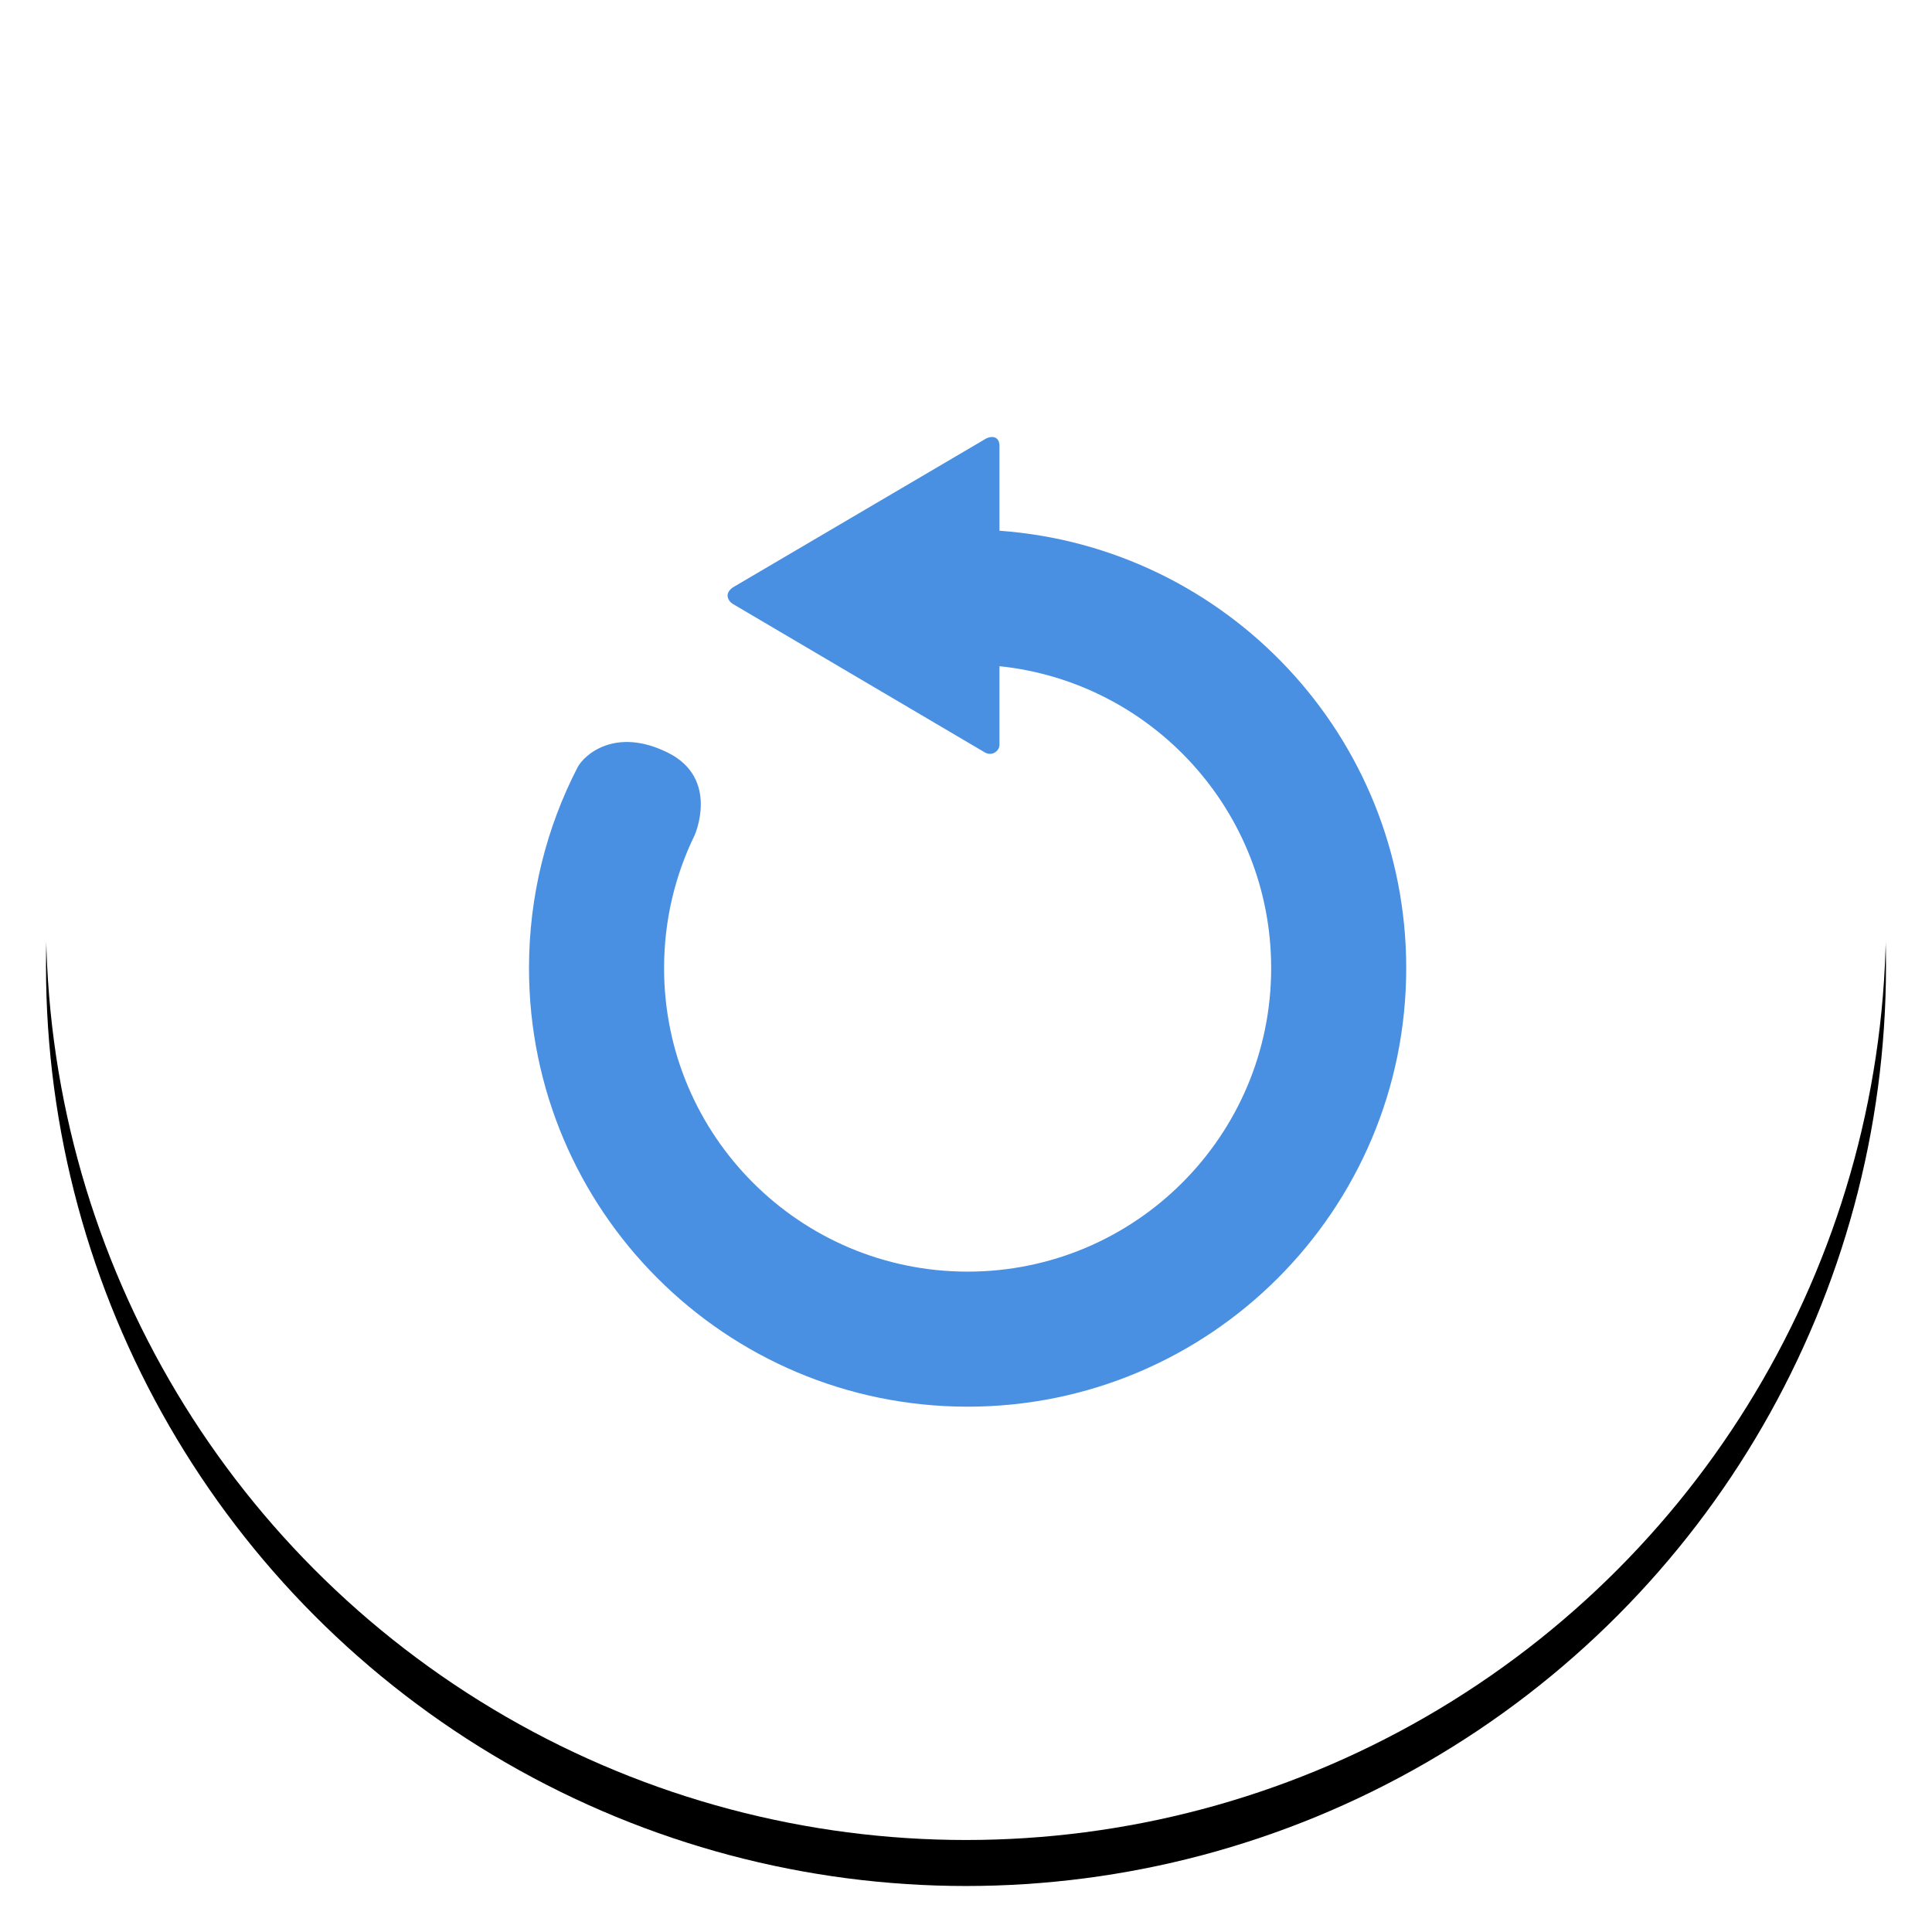 <?xml version="1.0" encoding="UTF-8"?>
<svg width="84px" height="84px" viewBox="0 0 84 84" version="1.1" xmlns="http://www.w3.org/2000/svg" xmlns:xlink="http://www.w3.org/1999/xlink">
    <!-- Generator: Sketch 48.1 (47250) - http://www.bohemiancoding.com/sketch -->
    <title>Undo</title>
    <desc>Created with Sketch.</desc>
    <defs>
        <circle id="path-1" cx="40" cy="40" r="40"></circle>
        <filter x="-5.0%" y="-2.5%" width="110.0%" height="110.0%" filterUnits="objectBoundingBox" id="filter-2">
            <feOffset dx="0" dy="2" in="SourceAlpha" result="shadowOffsetOuter1"></feOffset>
            <feGaussianBlur stdDeviation="1" in="shadowOffsetOuter1" result="shadowBlurOuter1"></feGaussianBlur>
            <feColorMatrix values="0 0 0 0 0   0 0 0 0 0   0 0 0 0 0  0 0 0 0.05 0" type="matrix" in="shadowBlurOuter1"></feColorMatrix>
        </filter>
    </defs>
    <g id="03_inicio" stroke="none" stroke-width="1" fill="none" fill-rule="evenodd" transform="translate(-342, -905)">
        <g id="Buttons" transform="translate(344, 905)">
            <g id="Undo">
                <g id="Oval">
                    <use fill="black" fill-opacity="1" filter="url(#filter-2)" xlink:href="#path-1"></use>
                    <use fill="#FFFFFF" fill-rule="evenodd" xlink:href="#path-1"></use>
                </g>
                <path d="M57.033,33.371 C56.755,32.831 55.401,31.593 53.117,32.717 C50.832,33.841 51.937,36.31 51.937,36.31 C52.788,38.056 53.267,40.017 53.267,42.091 C53.267,49.379 47.358,55.288 40.069,55.288 C32.781,55.288 26.872,49.379 26.872,42.091 C26.872,35.269 32.048,29.657 38.685,28.965 L38.685,32.386 C38.685,32.386 38.676,32.59 38.888,32.719 C39.1,32.848 39.312,32.719 39.312,32.719 L50.261,26.268 C50.261,26.268 50.506,26.139 50.506,25.886 C50.506,25.678 50.261,25.53 50.261,25.53 L39.348,19.115 C39.348,19.115 39.1,18.937 38.879,19.024 C38.658,19.11 38.685,19.41 38.685,19.41 L38.685,23.075 C28.8,23.785 21,32.023 21,42.091 C21,52.622 29.538,61.16 40.069,61.16 C50.601,61.16 59.14,52.622 59.14,42.091 C59.14,38.948 58.379,35.984 57.033,33.371 Z" id="Fill-2" fill="#4A90E2" transform="translate(40.07, 40.08) scale(-1, 1) translate(-40.07, -40.08) "></path>
            </g>
        </g>
    </g>
</svg>